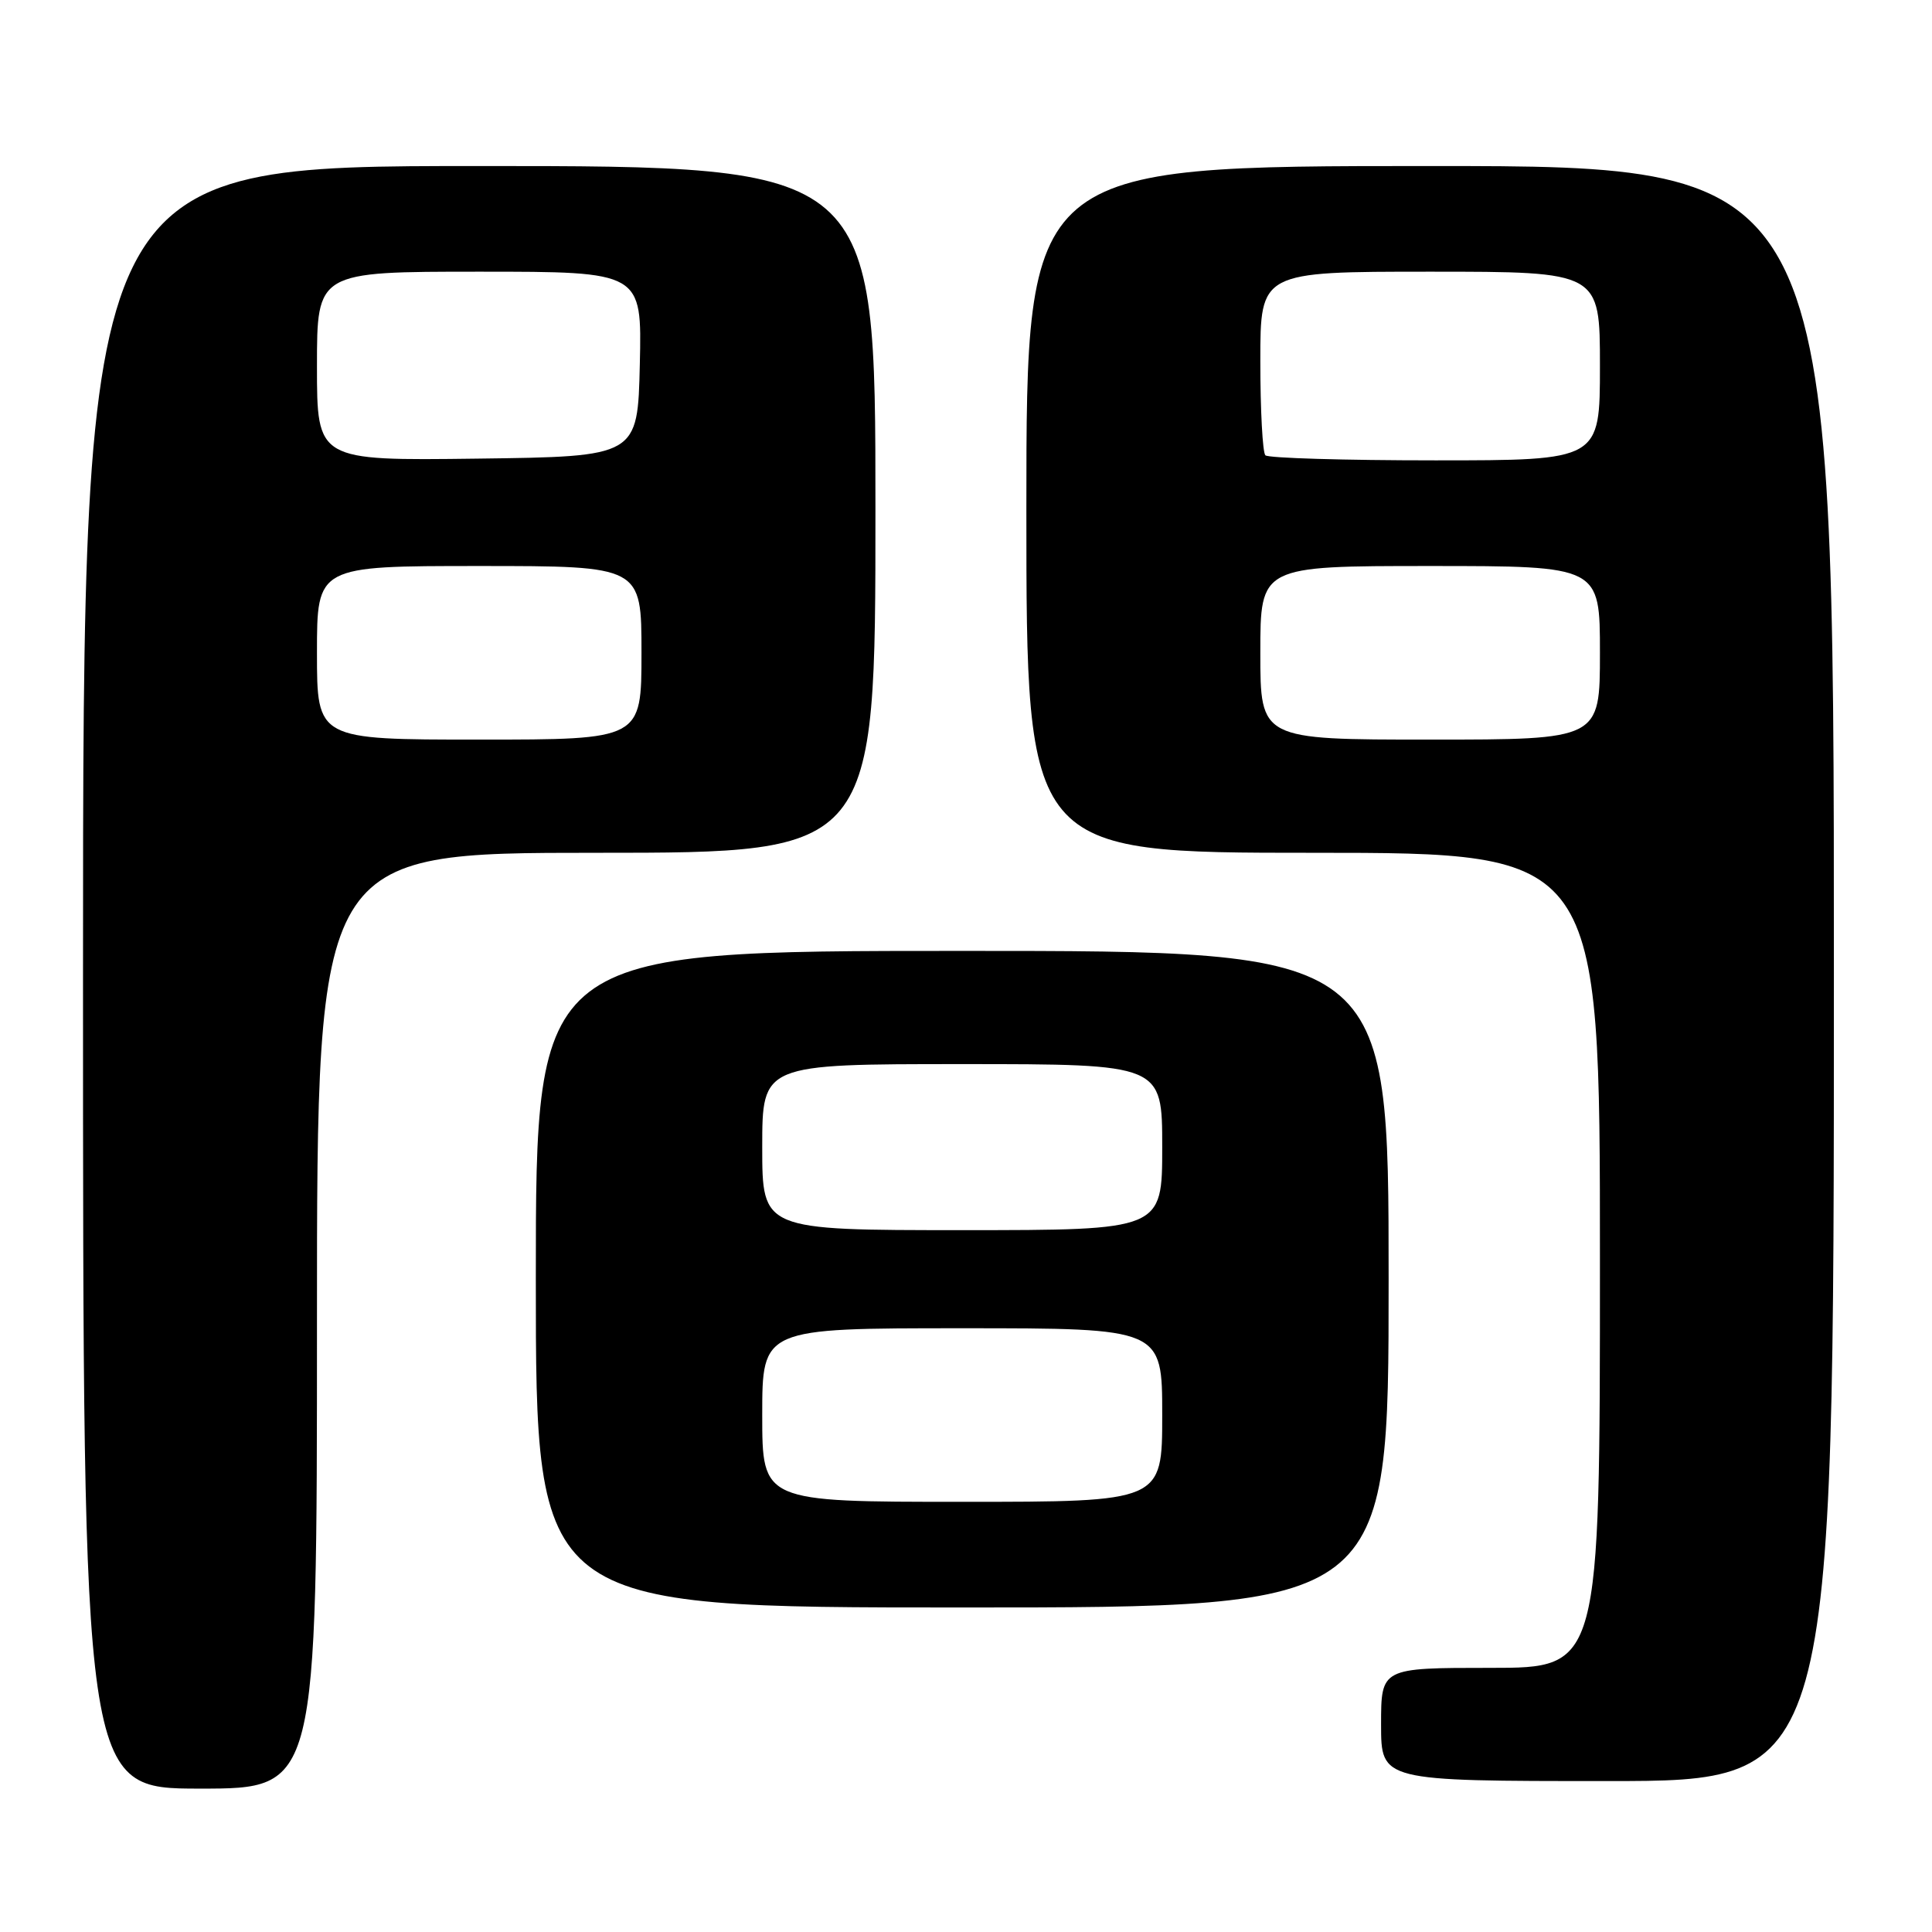 <?xml version="1.0" encoding="UTF-8" standalone="no"?>
<!DOCTYPE svg PUBLIC "-//W3C//DTD SVG 1.1//EN" "http://www.w3.org/Graphics/SVG/1.1/DTD/svg11.dtd" >
<svg xmlns="http://www.w3.org/2000/svg" xmlns:xlink="http://www.w3.org/1999/xlink" version="1.1" viewBox="0 0 256 256">
 <g >
 <path fill="currentColor"
d=" M 42.00 175.00 C 42.00 113.00 42.00 113.00 79.00 113.00 C 116.00 113.00 116.00 113.00 116.00 67.50 C 116.00 22.00 116.00 22.00 63.50 22.00 C 11.00 22.00 11.00 22.00 11.00 129.50 C 11.00 237.00 11.00 237.00 26.50 237.00 C 42.00 237.00 42.00 237.00 42.00 175.00 Z  M 243.00 129.00 C 243.00 22.00 243.00 22.00 189.50 22.00 C 136.00 22.00 136.00 22.00 136.00 67.50 C 136.00 113.00 136.00 113.00 174.00 113.00 C 212.00 113.00 212.00 113.00 212.00 167.00 C 212.00 221.00 212.00 221.00 197.50 221.00 C 183.00 221.00 183.00 221.00 183.00 228.50 C 183.00 236.00 183.00 236.00 213.00 236.00 C 243.00 236.00 243.00 236.00 243.00 129.00 Z  M 184.00 169.50 C 184.00 126.00 184.00 126.00 127.50 126.00 C 71.00 126.00 71.00 126.00 71.00 169.50 C 71.00 213.00 71.00 213.00 127.50 213.00 C 184.00 213.00 184.00 213.00 184.00 169.50 Z  M 42.00 86.50 C 42.00 75.00 42.00 75.00 63.50 75.00 C 85.00 75.00 85.00 75.00 85.00 86.50 C 85.00 98.00 85.00 98.00 63.50 98.00 C 42.00 98.00 42.00 98.00 42.00 86.50 Z  M 42.00 48.52 C 42.00 36.00 42.00 36.00 63.53 36.00 C 85.06 36.00 85.06 36.00 84.78 48.25 C 84.50 60.50 84.50 60.50 63.25 60.77 C 42.00 61.04 42.00 61.04 42.00 48.52 Z  M 167.00 86.50 C 167.00 75.00 167.00 75.00 189.50 75.00 C 212.00 75.00 212.00 75.00 212.00 86.50 C 212.00 98.00 212.00 98.00 189.50 98.00 C 167.00 98.00 167.00 98.00 167.00 86.50 Z  M 167.67 60.33 C 167.30 59.97 167.00 54.34 167.00 47.83 C 167.00 36.00 167.00 36.00 189.50 36.00 C 212.00 36.00 212.00 36.00 212.00 48.50 C 212.00 61.00 212.00 61.00 190.17 61.00 C 178.16 61.00 168.03 60.70 167.67 60.33 Z  M 101.00 187.50 C 101.00 176.00 101.00 176.00 127.50 176.00 C 154.00 176.00 154.00 176.00 154.00 187.50 C 154.00 199.00 154.00 199.00 127.50 199.00 C 101.00 199.00 101.00 199.00 101.00 187.50 Z  M 101.00 152.00 C 101.00 141.00 101.00 141.00 127.50 141.00 C 154.00 141.00 154.00 141.00 154.00 152.00 C 154.00 163.00 154.00 163.00 127.50 163.00 C 101.00 163.00 101.00 163.00 101.00 152.00 Z "/>
</g>
</svg>